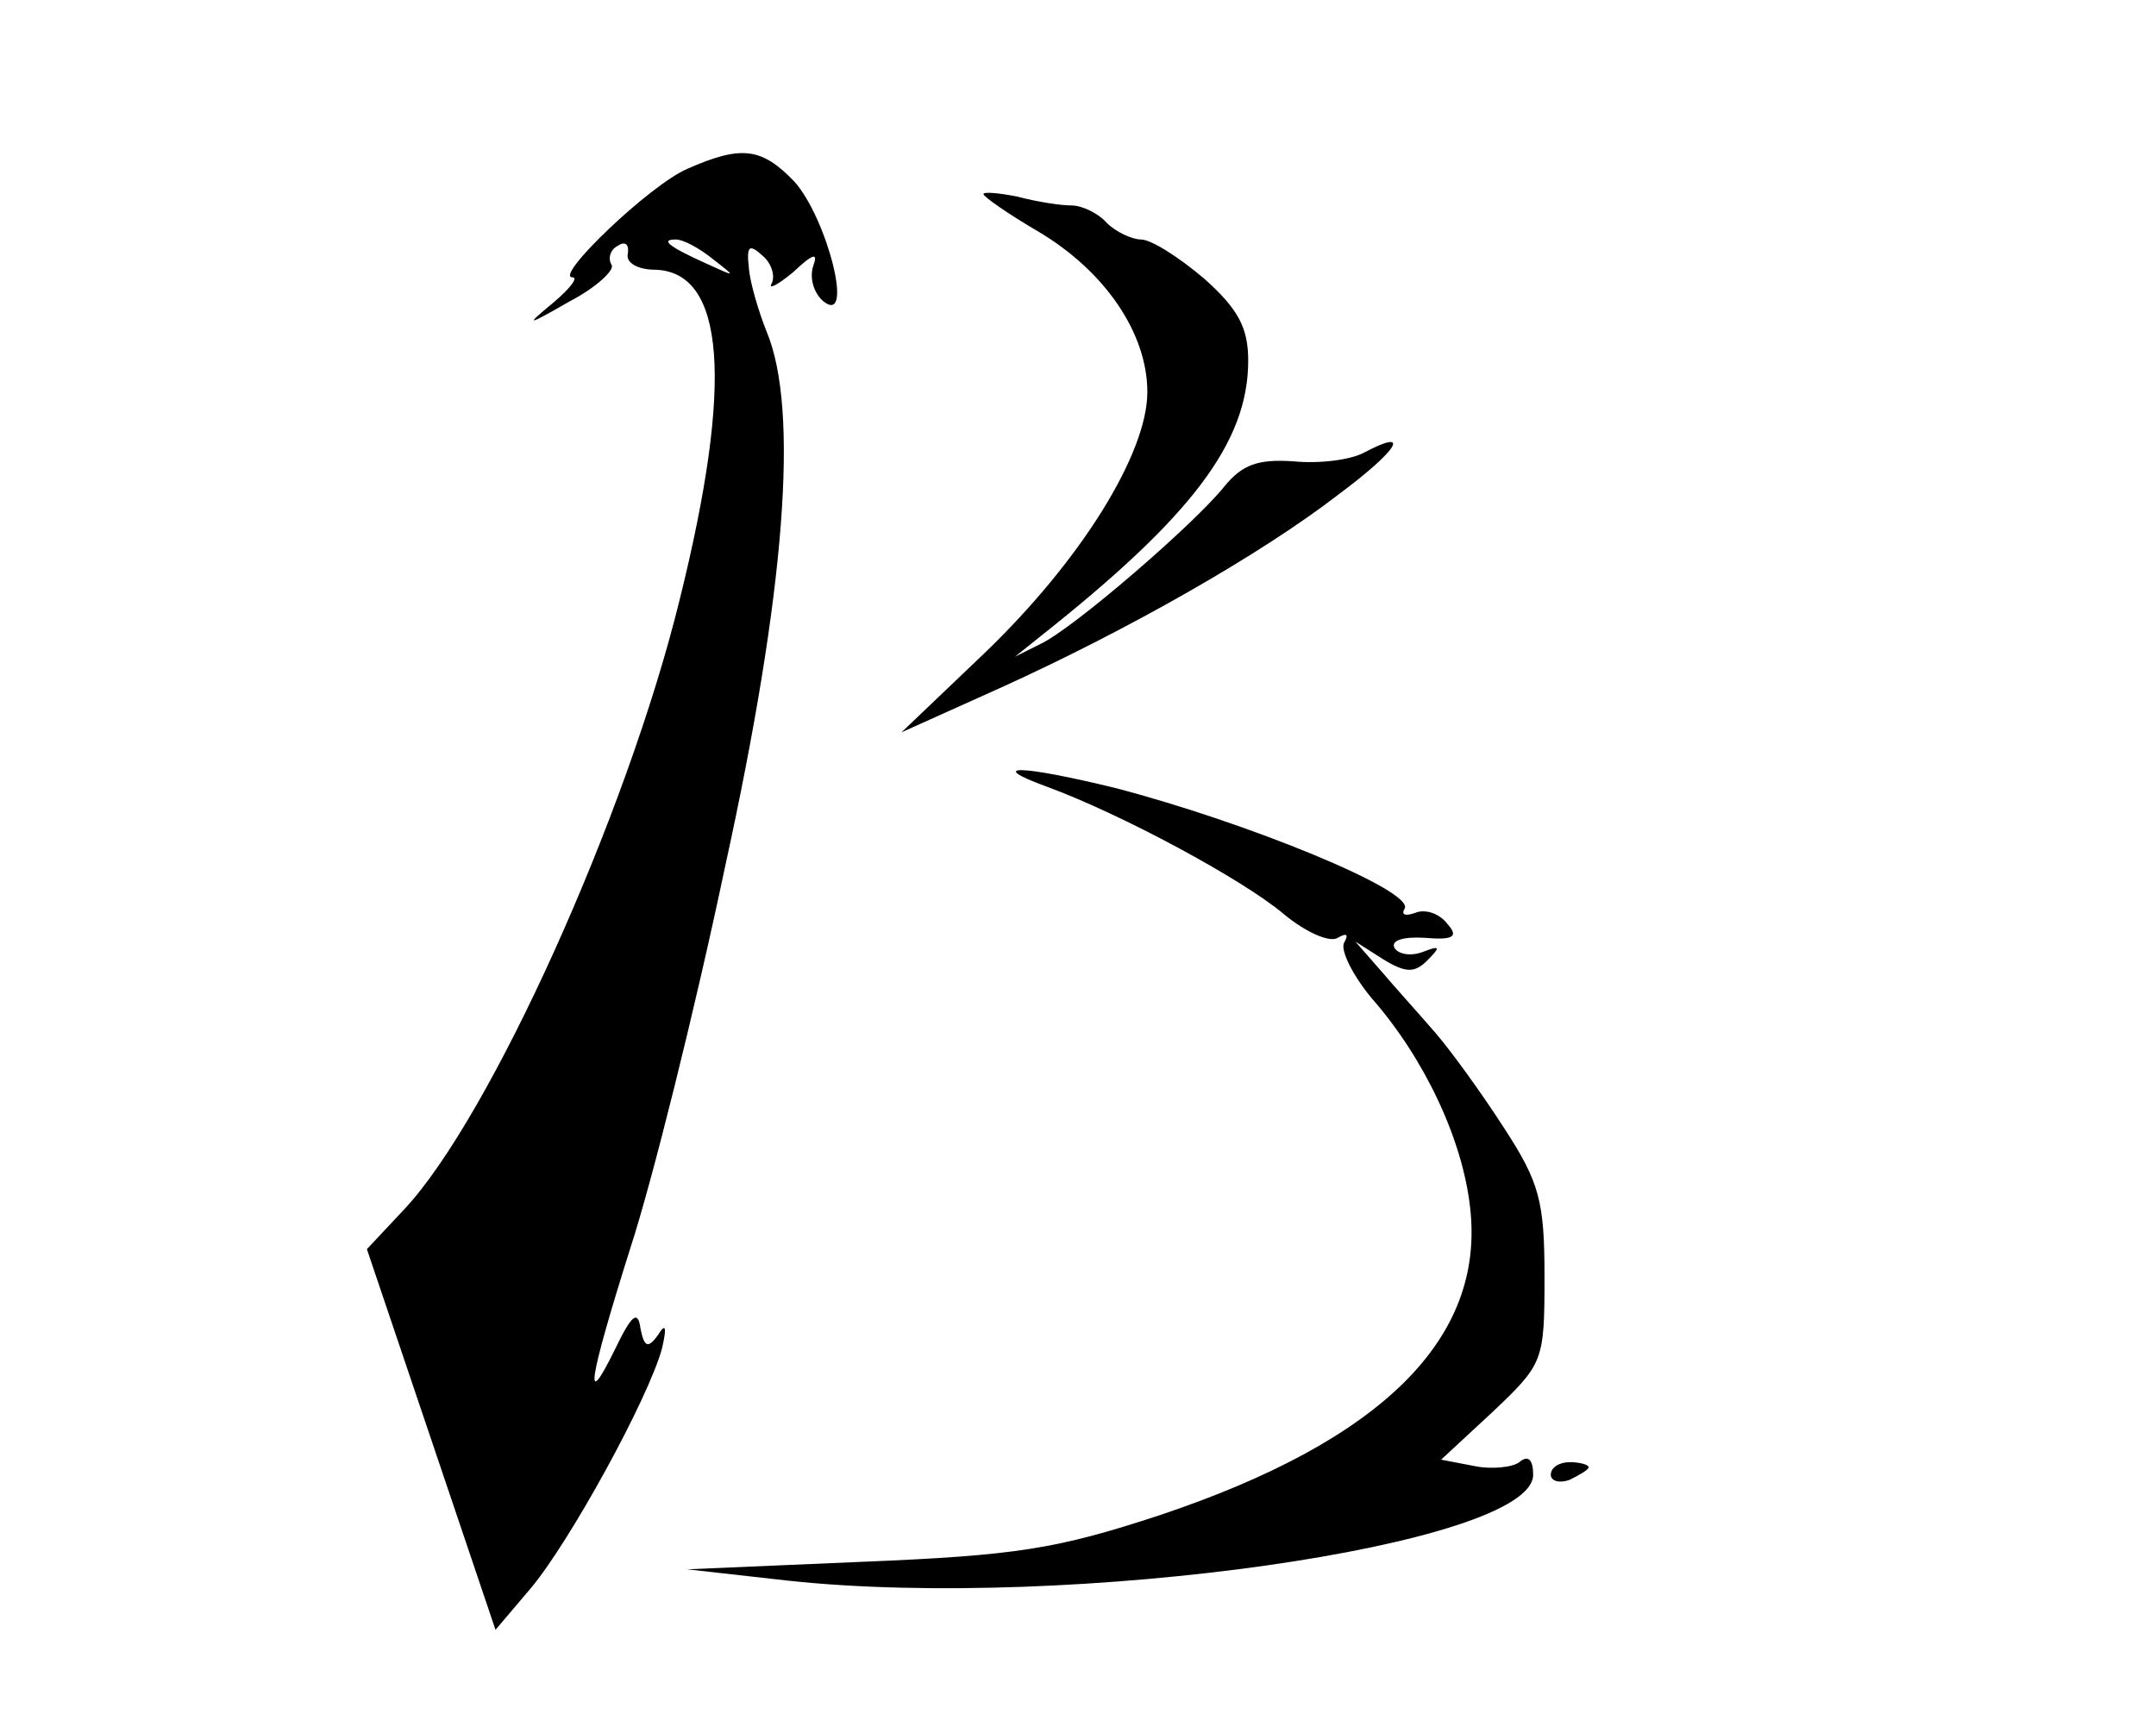 <?xml version="1.0" standalone="no"?>
<!DOCTYPE svg PUBLIC "-//W3C//DTD SVG 20010904//EN"
 "http://www.w3.org/TR/2001/REC-SVG-20010904/DTD/svg10.dtd">
<svg version="1.0" xmlns="http://www.w3.org/2000/svg"
 width="171pt" height="136pt" viewBox="0 0 171 136"
 preserveAspectRatio="xMidYMid meet">

<g transform="translate(0,136) scale(0.1,-0.1)"
fill="#000000" stroke="none">
<path d="M545 1226 c-30 -13 -106 -86 -91 -86 5 0 -2 -9 -15 -20 -23 -19 -22
-19 13 1 21 11 36 25 33 29 -3 5 -1 12 5 15 6 4 9 1 8 -6 -2 -7 7 -13 22 -13
55 -2 62 -89 19 -262 -42 -171 -150 -410 -218 -483 l-30 -32 51 -151 51 -151
28 33 c31 37 93 150 104 190 4 17 3 21 -3 11 -8 -11 -11 -10 -14 5 -2 15 -7
11 -20 -16 -25 -51 -22 -28 12 80 17 52 51 188 75 302 48 219 59 363 33 425
-6 15 -13 38 -14 50 -2 18 0 20 11 10 7 -6 10 -16 7 -22 -3 -5 5 -1 17 9 16
15 20 16 16 5 -3 -9 0 -21 8 -28 25 -20 3 66 -23 95 -26 27 -42 29 -85 10z
m21 -72 c18 -14 18 -14 -6 -3 -31 14 -36 19 -24 19 6 0 19 -7 30 -16z"/>
<path d="M780 1206 c0 -2 20 -16 44 -30 52 -31 86 -80 86 -127 0 -49 -53 -134
-129 -207 l-66 -63 80 36 c99 45 205 105 267 153 47 35 58 53 20 33 -11 -6
-36 -9 -56 -7 -29 2 -41 -3 -55 -20 -23 -29 -120 -113 -146 -125 l-20 -10 20
16 c120 95 165 154 165 219 0 26 -8 41 -35 65 -20 17 -42 31 -50 31 -7 0 -20
6 -27 13 -7 8 -20 14 -28 14 -9 0 -28 3 -43 7 -15 3 -27 4 -27 2z"/>
<path d="M830 736 c60 -22 156 -74 188 -101 18 -15 37 -23 43 -19 7 4 9 3 5
-4 -3 -6 7 -26 22 -44 42 -48 72 -112 78 -166 12 -104 -70 -185 -246 -244 -82
-27 -114 -32 -235 -37 l-140 -6 80 -9 c223 -24 591 28 591 84 0 12 -4 16 -11
10 -5 -4 -22 -6 -36 -3 l-26 5 41 38 c40 38 41 40 41 107 0 60 -4 75 -32 118
-18 28 -42 61 -54 75 -12 14 -32 36 -43 49 l-21 24 22 -14 c18 -11 25 -11 35
-1 11 11 10 12 -3 7 -10 -4 -20 -2 -23 3 -3 6 7 9 24 8 23 -2 27 1 18 11 -6 8
-17 12 -25 9 -8 -3 -12 -2 -9 3 9 14 -126 69 -230 96 -74 18 -103 19 -54 1z"/>
<path d="M1230 190 c0 -5 7 -7 15 -4 8 4 15 8 15 10 0 2 -7 4 -15 4 -8 0 -15
-4 -15 -10z"/>
</g>
</svg>
